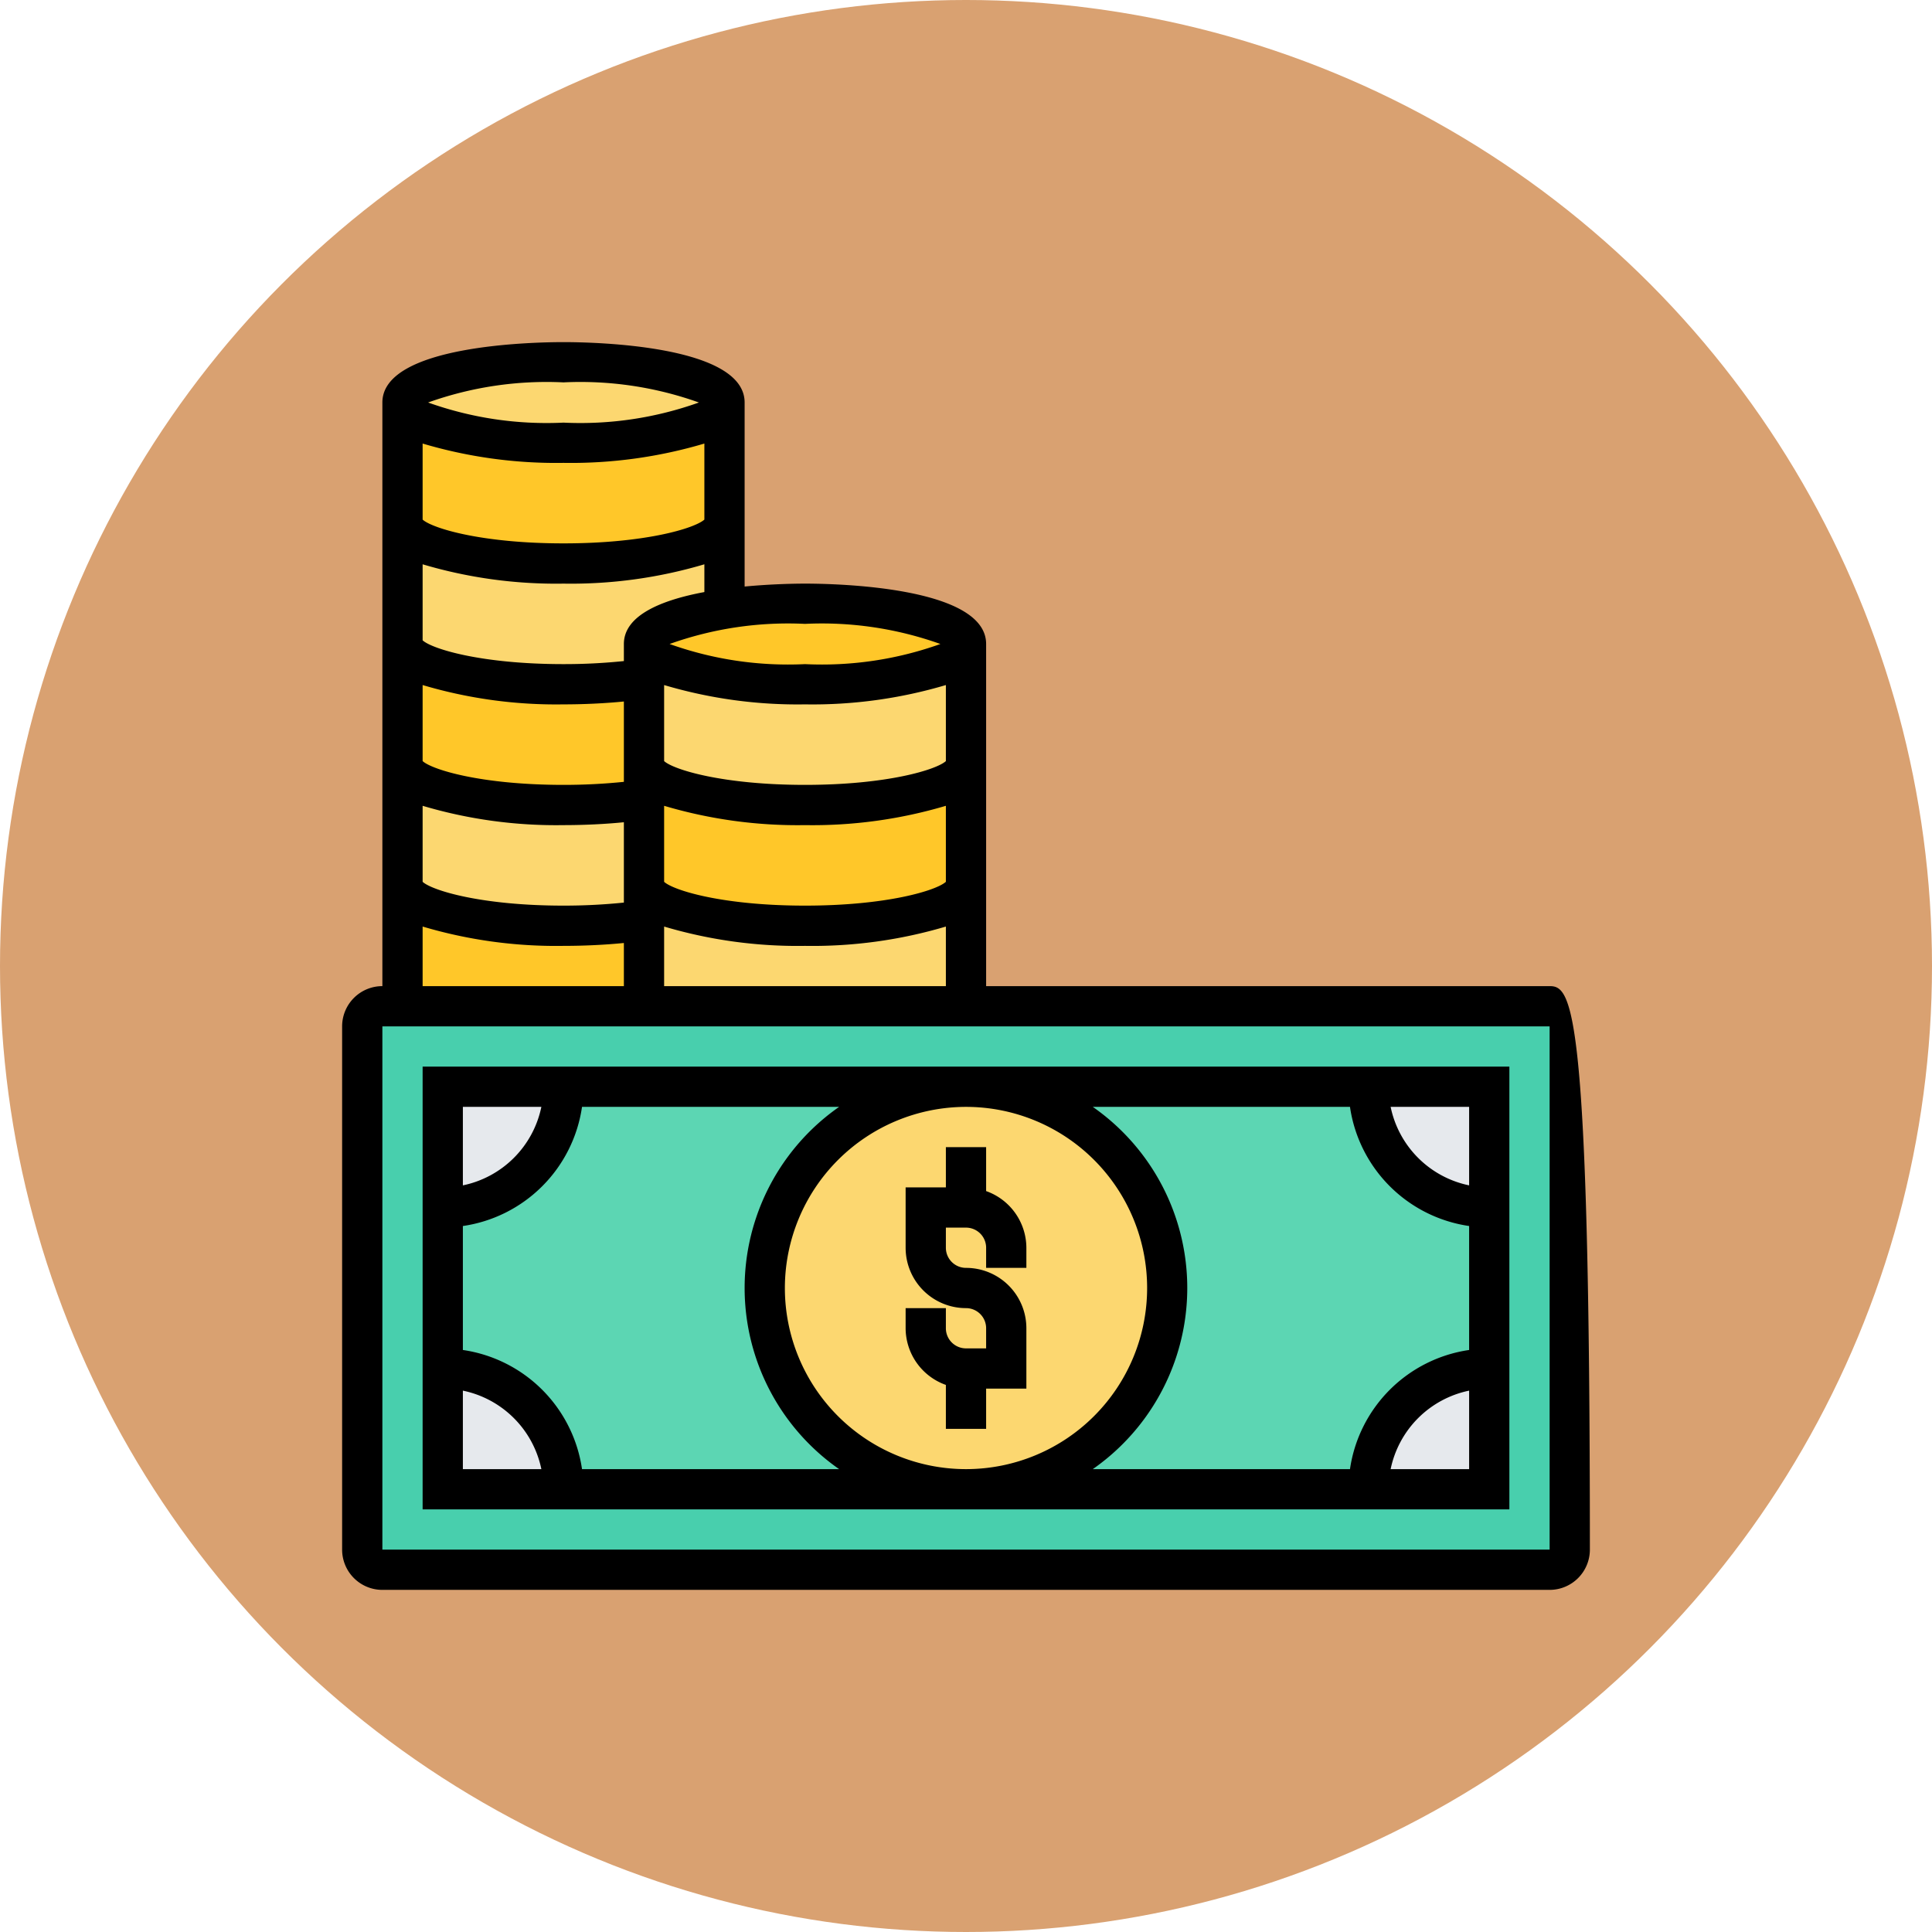 <svg xmlns="http://www.w3.org/2000/svg" width="96" height="96" viewBox="0 0 96 96">
  <g id="Grupo_59802" data-name="Grupo 59802" transform="translate(-366.303 -4831.87)">
    <circle id="Elipse_4133" data-name="Elipse 4133" cx="48" cy="48" r="48" transform="translate(366.303 4831.87)" fill="#d9a171"/>
    <g id="cash-flow" transform="translate(382.303 4847.87)">
      <g id="Grupo_59800" data-name="Grupo 59800">
        <g id="Grupo_59782" data-name="Grupo 59782">
          <path id="Trazado_110082" data-name="Trazado 110082" d="M32,16c0,1.1-3.58,2-8,2s-8-.9-8-2c0-.74,1.61-1.38,4-1.73A28.391,28.391,0,0,1,24,14C28.42,14,32,14.9,32,16Z" fill="#ffc729"/>
        </g>
        <g id="Grupo_59783" data-name="Grupo 59783">
          <path id="Trazado_110083" data-name="Trazado 110083" d="M16,22c0,1.1,3.58,2,8,2s8-.9,8-2v6c0,1.1-3.58,2-8,2s-8-.9-8-2V22Z" fill="#ffc729"/>
        </g>
        <g id="Grupo_59784" data-name="Grupo 59784">
          <path id="Trazado_110084" data-name="Trazado 110084" d="M16,29.73V34H4V28c0,1.1,3.58,2,8,2A28.391,28.391,0,0,0,16,29.73Z" fill="#ffc729"/>
        </g>
        <g id="Grupo_59785" data-name="Grupo 59785">
          <path id="Trazado_110085" data-name="Trazado 110085" d="M16,22v1.73A28.391,28.391,0,0,1,12,24c-4.42,0-8-.9-8-2V16c0,1.1,3.58,2,8,2a28.391,28.391,0,0,0,4-.27Z" fill="#ffc729"/>
        </g>
        <g id="Grupo_59786" data-name="Grupo 59786">
          <path id="Trazado_110086" data-name="Trazado 110086" d="M20,4v6c0,1.1-3.58,2-8,2s-8-.9-8-2V4c0,1.1,3.58,2,8,2S20,5.1,20,4Z" fill="#ffc729"/>
        </g>
        <g id="Grupo_59787" data-name="Grupo 59787">
          <ellipse id="Elipse_4303" data-name="Elipse 4303" cx="8" cy="2" rx="8" ry="2" transform="translate(4 2)" fill="#fcd770"/>
        </g>
        <g id="Grupo_59788" data-name="Grupo 59788">
          <path id="Trazado_110087" data-name="Trazado 110087" d="M16,16v1.73A28.391,28.391,0,0,1,12,18c-4.42,0-8-.9-8-2V10c0,1.1,3.58,2,8,2s8-.9,8-2v4.27C17.61,14.62,16,15.26,16,16Z" fill="#fcd770"/>
        </g>
        <g id="Grupo_59789" data-name="Grupo 59789">
          <path id="Trazado_110088" data-name="Trazado 110088" d="M16,28v1.73A28.391,28.391,0,0,1,12,30c-4.42,0-8-.9-8-2V22c0,1.1,3.58,2,8,2a28.391,28.391,0,0,0,4-.27Z" fill="#fcd770"/>
        </g>
        <g id="Grupo_59790" data-name="Grupo 59790">
          <path id="Trazado_110089" data-name="Trazado 110089" d="M32,16v6c0,1.1-3.58,2-8,2s-8-.9-8-2V16c0,1.1,3.58,2,8,2S32,17.1,32,16Z" fill="#fcd770"/>
        </g>
        <g id="Grupo_59791" data-name="Grupo 59791">
          <path id="Trazado_110090" data-name="Trazado 110090" d="M16,28c0,1.1,3.58,2,8,2s8-.9,8-2v6H16V28Z" fill="#fcd770"/>
        </g>
        <g id="Grupo_59792" data-name="Grupo 59792">
          <path id="Trazado_110091" data-name="Trazado 110091" d="M62,35V61a1,1,0,0,1-1,1H3a1,1,0,0,1-1-1V35a1,1,0,0,1,1-1H61A1,1,0,0,1,62,35Z" fill="#48cfad"/>
        </g>
        <g id="Grupo_59793" data-name="Grupo 59793">
          <path id="Trazado_110092" data-name="Trazado 110092" d="M12,38H32a10,10,0,0,0,0,20H12a6,6,0,0,0-6-6V44A6,6,0,0,0,12,38Z" fill="#5cd6b3"/>
        </g>
        <g id="Grupo_59794" data-name="Grupo 59794">
          <path id="Trazado_110093" data-name="Trazado 110093" d="M58,44v8a6,6,0,0,0-6,6H32a10,10,0,0,0,0-20H52A6,6,0,0,0,58,44Z" fill="#5cd6b3"/>
        </g>
        <g id="Grupo_59795" data-name="Grupo 59795">
          <path id="Trazado_110094" data-name="Trazado 110094" d="M6,38h6a6,6,0,0,1-6,6Z" fill="#e6e9ed"/>
        </g>
        <g id="Grupo_59796" data-name="Grupo 59796">
          <path id="Trazado_110095" data-name="Trazado 110095" d="M12,58H6V52A6,6,0,0,1,12,58Z" fill="#e6e9ed"/>
        </g>
        <g id="Grupo_59797" data-name="Grupo 59797">
          <path id="Trazado_110096" data-name="Trazado 110096" d="M58,52v6H52A6,6,0,0,1,58,52Z" fill="#e6e9ed"/>
        </g>
        <g id="Grupo_59798" data-name="Grupo 59798">
          <path id="Trazado_110097" data-name="Trazado 110097" d="M58,38v6a6,6,0,0,1-6-6Z" fill="#e6e9ed"/>
        </g>
        <g id="Grupo_59799" data-name="Grupo 59799">
          <circle id="Elipse_4304" data-name="Elipse 4304" cx="10" cy="10" r="10" transform="translate(22 38)" fill="#fcd770"/>
        </g>
      </g>
      <g id="Grupo_59801" data-name="Grupo 59801">
        <path id="Trazado_110098" data-name="Trazado 110098" d="M31,52.816V55h2V53h2V50a3,3,0,0,0-3-3,1,1,0,0,1-1-1V45h1a1,1,0,0,1,1,1v1h2V46a3,3,0,0,0-2-2.816V41H31v2H29v3a3,3,0,0,0,3,3,1,1,0,0,1,1,1v1H32a1,1,0,0,1-1-1V49H29v1A3,3,0,0,0,31,52.816Z"/>
        <path id="Trazado_110099" data-name="Trazado 110099" d="M61,33H33V16c0-2.855-7.5-3-9-3-.5,0-1.669.019-3,.145V4c0-2.855-7.5-3-9-3S3,1.145,3,4V33a2,2,0,0,0-2,2V61a2,2,0,0,0,2,2H61a2,2,0,0,0,2-2C63,33.9,62.1,33,61,33ZM17,33V30.04A23.285,23.285,0,0,0,24,31a23.285,23.285,0,0,0,7-.96V33ZM5,24.04A23.285,23.285,0,0,0,12,25c1.029,0,2.045-.05,3-.143v3.992A29.079,29.079,0,0,1,12,29c-4.085,0-6.53-.755-7-1.182Zm0-6A23.285,23.285,0,0,0,12,19c1.029,0,2.045-.05,3-.143v3.992A29.079,29.079,0,0,1,12,23c-4.085,0-6.53-.755-7-1.182Zm26,3.778C30.53,22.245,28.085,23,24,23s-6.53-.755-7-1.182V18.04A23.285,23.285,0,0,0,24,19a23.285,23.285,0,0,0,7-.96Zm0,6C30.53,28.245,28.085,29,24,29s-6.53-.755-7-1.182V24.04A23.285,23.285,0,0,0,24,25a23.285,23.285,0,0,0,7-.96ZM30.728,16A17.471,17.471,0,0,1,24,17a17.475,17.475,0,0,1-6.728-1A17.471,17.471,0,0,1,24,15,17.475,17.475,0,0,1,30.728,16ZM15,16v.848A28.8,28.8,0,0,1,12,17c-4.085,0-6.53-.755-7-1.182V12.04A23.285,23.285,0,0,0,12,13a23.285,23.285,0,0,0,7-.96v1.379c-2.087.389-4,1.139-4,2.581ZM5,6.04A23.285,23.285,0,0,0,12,7a23.285,23.285,0,0,0,7-.96V9.818C18.53,10.245,16.085,11,12,11s-6.53-.755-7-1.182ZM12,3a17.475,17.475,0,0,1,6.728,1A17.475,17.475,0,0,1,12,5,17.475,17.475,0,0,1,5.272,4,17.475,17.475,0,0,1,12,3ZM5,30.04A23.285,23.285,0,0,0,12,31c1.029,0,2.045-.05,3-.143V33H5ZM3,61V35H61l0,26Z"/>
        <path id="Trazado_110100" data-name="Trazado 110100" d="M5,37V59H59V37Zm5.9,2A5.016,5.016,0,0,1,7,42.9V39ZM7,53.1A5.016,5.016,0,0,1,10.9,57H7ZM12.92,57A7,7,0,0,0,7,51.08V44.92A7,7,0,0,0,12.92,39H25.695a10.974,10.974,0,0,0,0,18ZM32,39a9,9,0,1,1-9,9A9.01,9.01,0,0,1,32,39ZM53.1,57A5.016,5.016,0,0,1,57,53.1V57ZM57,42.9A5.016,5.016,0,0,1,53.1,39H57ZM51.08,39A7,7,0,0,0,57,44.92v6.16A7,7,0,0,0,51.08,57H38.3a10.974,10.974,0,0,0,0-18Z"/>
      </g>
    </g>
  </g>
</svg>
